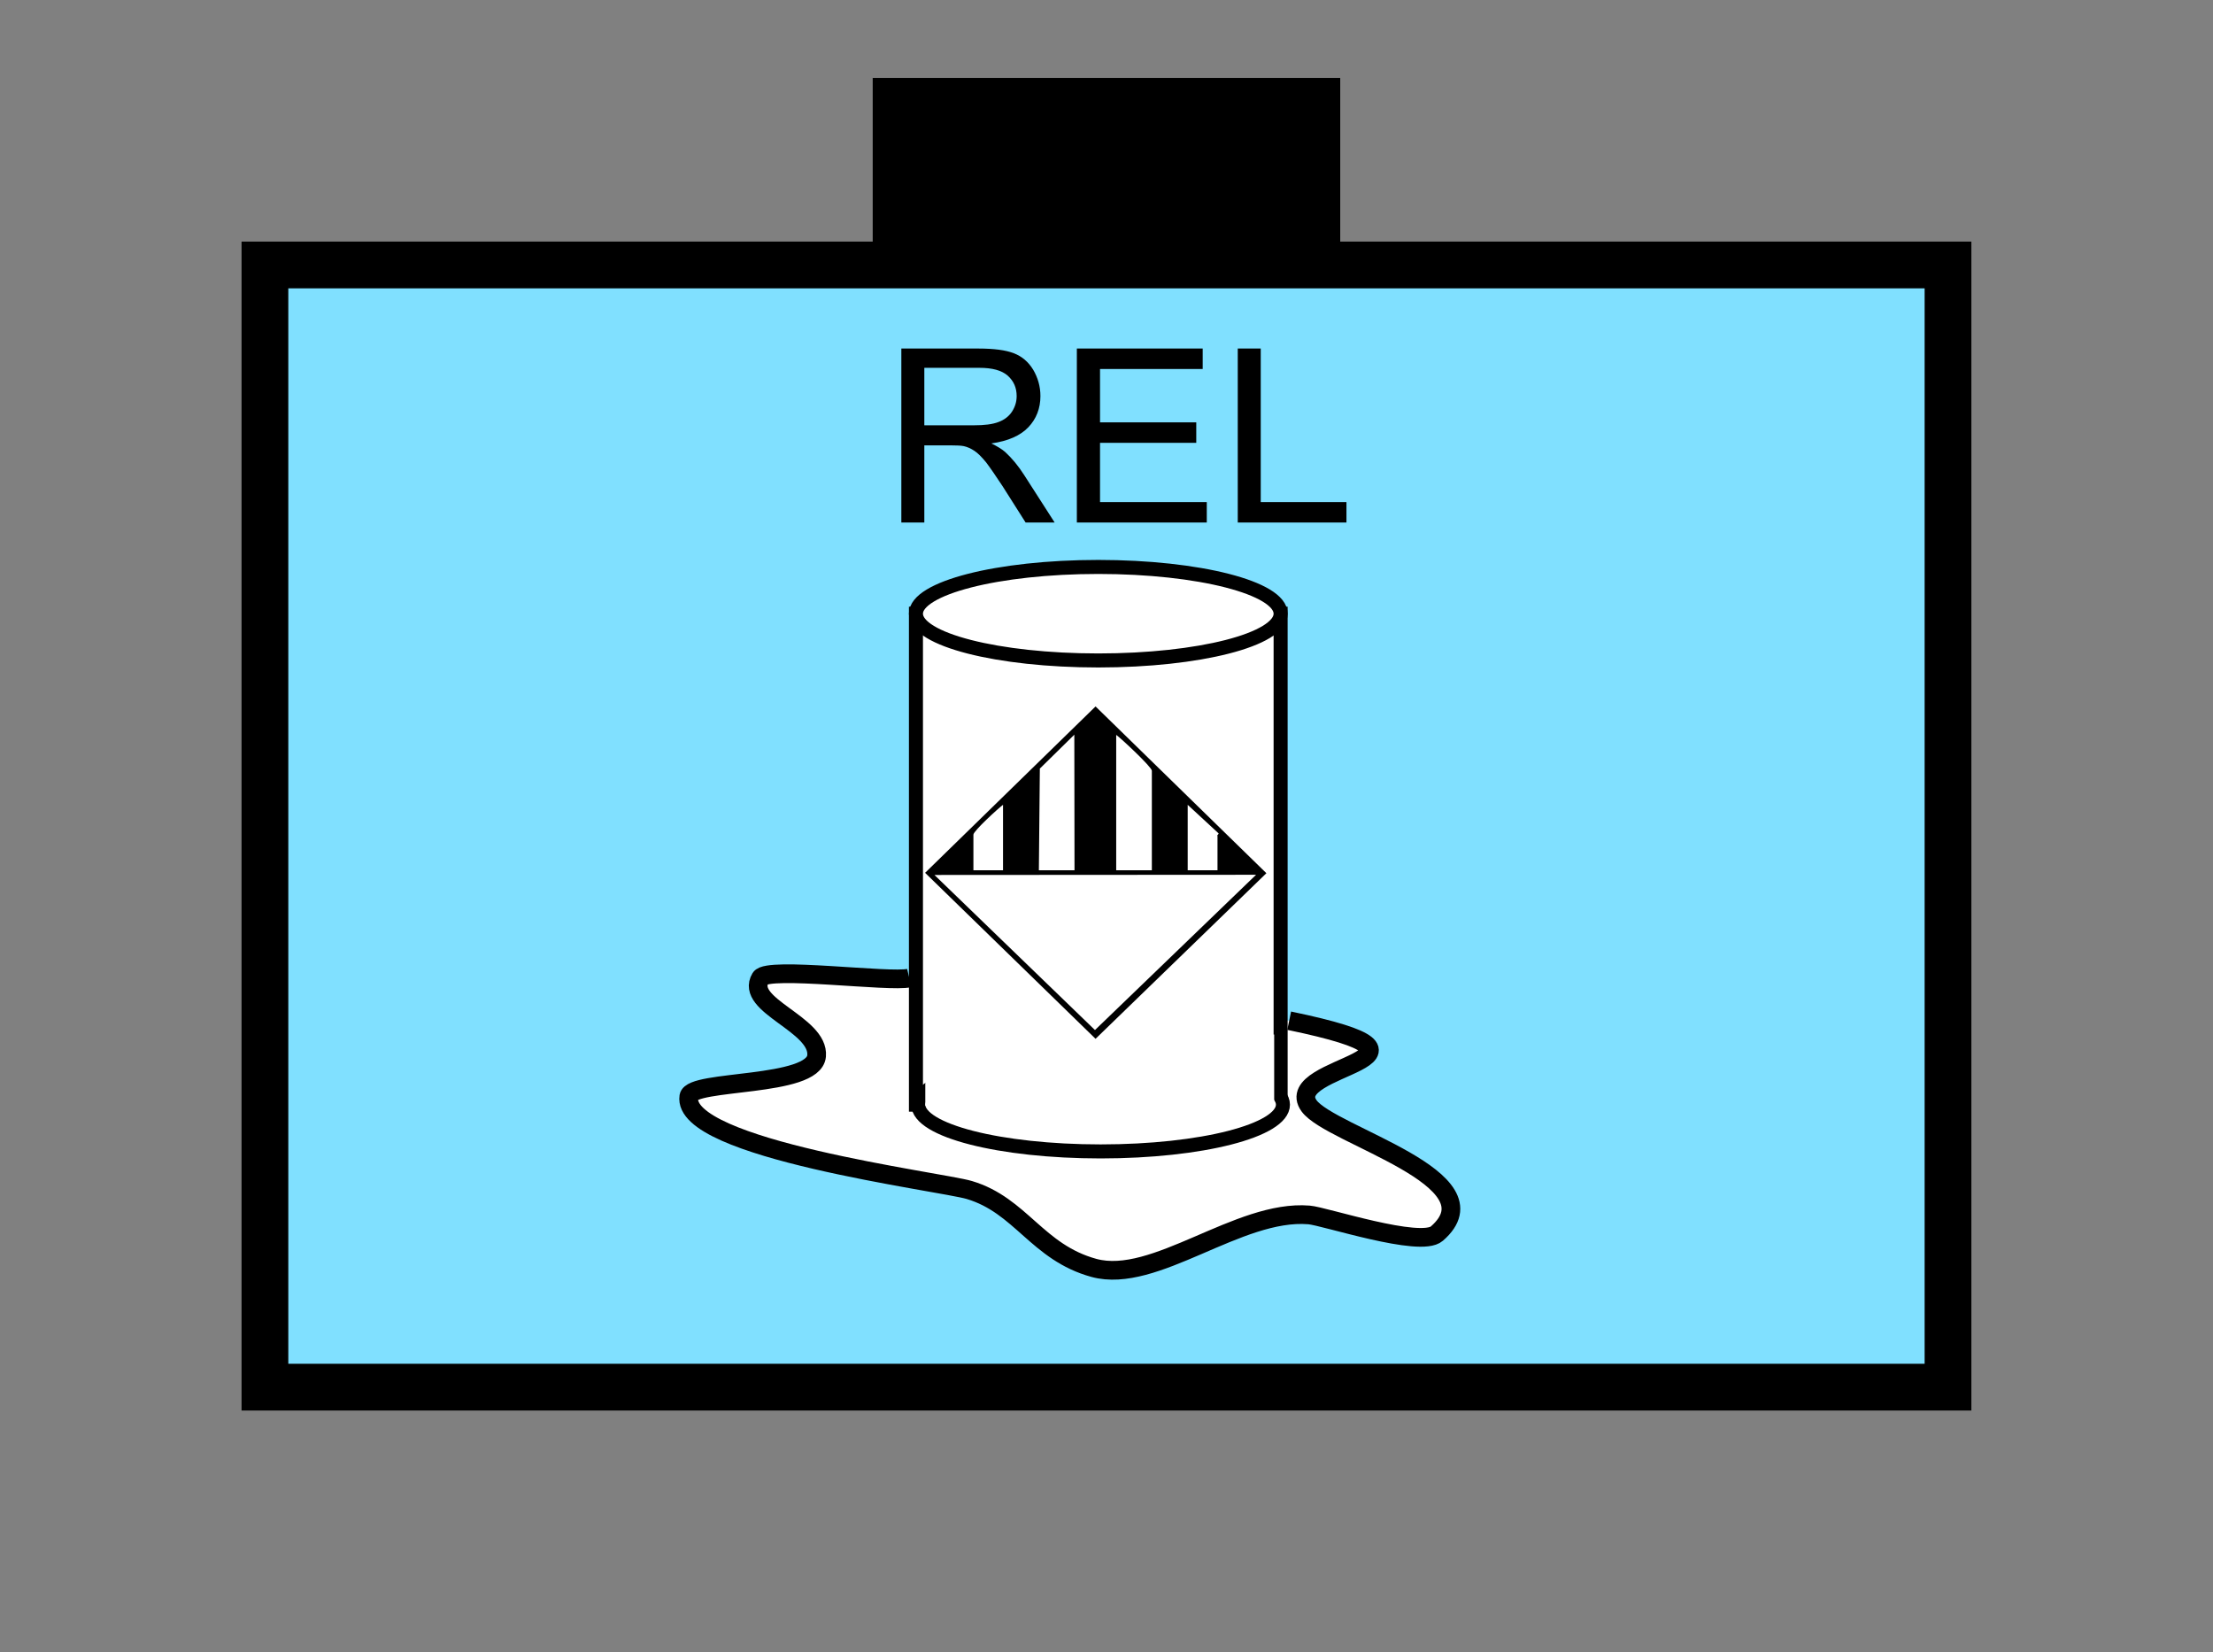 <?xml version="1.0" encoding="UTF-8" standalone="no"?>
<svg
   xmlns:dc="http://purl.org/dc/elements/1.1/"
   xmlns:cc="http://creativecommons.org/ns#"
   xmlns:rdf="http://www.w3.org/1999/02/22-rdf-syntax-ns#"
   xmlns:svg="http://www.w3.org/2000/svg"
   xmlns="http://www.w3.org/2000/svg"
   id="svg45"
   height="89.67mm"
   width="120.11mm"
   version="1.0">
  <rect width="100%" height="100%" fill="#808080" stroke="none"/>
  <defs
     id="defs3">
    <pattern
       y="0"
       x="0"
       height="6"
       width="6"
       patternUnits="userSpaceOnUse"
       id="EMFhbasepattern" />
  </defs>
  <path
     id="path5"
     d="  M 179.02,15.984   L 179.02,54.345   L 274.924,54.345   L 274.924,15.984   L 179.02,15.984   z "
     style="fill:#000000;fill-rule:evenodd;fill-opacity:1;stroke:none;" />
  <path
     id="path7"
     d="  M 54.345,54.345   L 54.345,284.514   L 399.598,284.514   L 399.598,54.345   L 54.345,54.345   z "
     style="fill:#80e0ff;fill-rule:evenodd;fill-opacity:1;stroke:none;" />
  <path
     id="path9"
     d="  M 54.345,54.345   L 399.598,54.345   L 399.598,284.514   L 54.345,284.514   z "
     style="fill:none;stroke:#000000;stroke-width:9.59px;stroke-linecap:butt;stroke-linejoin:miter;stroke-miterlimit:10;stroke-dasharray:none;stroke-opacity:1;" />
  <path
     id="path11"
     d="  M 184.894,107.172   L 184.894,71.488   L 200.718,71.488   C 203.875,71.488 206.313,71.808 207.951,72.447   C 209.629,73.087 210.948,74.205 211.947,75.844   C 212.906,77.482 213.425,79.28 213.425,81.238   C 213.425,83.756 212.586,85.914 210.948,87.632   C 209.31,89.35 206.792,90.469 203.356,90.949   C 204.594,91.548 205.553,92.147 206.193,92.707   C 207.591,93.986 208.91,95.584 210.109,97.462   L 216.343,107.172   L 210.389,107.172   L 205.673,99.74   C 204.275,97.622 203.156,95.984 202.277,94.825   C 201.358,93.706 200.558,92.907 199.879,92.467   C 199.16,91.988 198.441,91.668 197.721,91.508   C 197.162,91.388 196.283,91.348 195.084,91.348   L 189.609,91.348   L 189.609,107.172   z  M 189.609,87.232   L 199.759,87.232   C 201.917,87.232 203.595,87.033 204.834,86.553   C 206.033,86.113 206.952,85.394 207.591,84.435   C 208.231,83.436 208.55,82.397 208.55,81.238   C 208.55,79.52 207.951,78.161 206.712,77.043   C 205.473,75.964 203.555,75.444 200.918,75.444   L 189.609,75.444   z  M 220.898,107.172   L 220.898,71.488   L 246.712,71.488   L 246.712,75.684   L 225.653,75.684   L 225.653,86.633   L 245.393,86.633   L 245.393,90.829   L 225.653,90.829   L 225.653,102.977   L 247.551,102.977   L 247.551,107.172   z  M 253.905,107.172   L 253.905,71.488   L 258.62,71.488   L 258.62,102.977   L 276.202,102.977   L 276.202,107.172   z "
     style="fill:#000000;fill-rule:evenodd;fill-opacity:1;stroke:none;" />
  <path
     id="path13"
     d="  M 186.533,200.598   C 182.616,201.557 157.442,198.201 156.003,200.598   C 152.647,206.233 168.111,210.029 167.512,216.582   C 166.952,223.096 141.857,221.378 141.298,224.894   C 139.66,235.683 193.126,242.356 198.84,244.075   C 209.43,247.232 212.746,256.862 224.414,260.059   C 236.922,263.455 254.025,247.991 268.53,249.19   C 271.647,249.429 291.347,255.983 294.744,253.026   C 307.731,241.757 272.966,232.926 268.53,226.812   C 262.376,218.261 302.216,217.182 264.454,209.35   z "
     style="fill:#ffffff;fill-rule:evenodd;fill-opacity:1;stroke:none;" />
  <path
     id="path15"
     d="  M 186.533,200.598   C 182.616,201.557 157.442,198.201 156.003,200.598   C 152.647,206.233 168.111,210.029 167.512,216.582   C 166.952,223.096 141.857,221.378 141.298,224.894   C 139.66,235.683 193.126,242.356 198.84,244.075   C 209.43,247.232 212.746,256.862 224.414,260.059   C 236.922,263.455 254.025,247.991 268.53,249.19   C 271.647,249.429 291.347,255.983 294.744,253.026   C 307.731,241.757 272.966,232.926 268.53,226.812   C 262.376,218.261 302.216,217.182 264.454,209.35  "
     style="fill:none;stroke:#000000;stroke-width:3.836px;stroke-linecap:butt;stroke-linejoin:miter;stroke-miterlimit:10;stroke-dasharray:none;stroke-opacity:1;" />
  <path
     id="path17"
     d="  M 262.696,125.873   L 262.696,226.572   L 187.891,226.572   L 187.891,125.873   z "
     style="fill:#ffffff;fill-rule:evenodd;fill-opacity:1;stroke:none;" />
  <path
     id="path19"
     d="  M 262.696,125.873   L 262.696,226.572   L 187.891,226.572   L 187.891,125.873   z "
     style="fill:none;stroke:#000000;stroke-width:2.877px;stroke-linecap:butt;stroke-linejoin:miter;stroke-miterlimit:10;stroke-dasharray:none;stroke-opacity:1;" />
  <path
     id="path21"
     d="  M 225.294,135.464   C 204.674,135.464 187.891,131.188 187.891,125.873   C 187.891,120.599 204.674,116.283 225.294,116.283   C 245.953,116.283 262.696,120.599 262.696,125.873   C 262.696,131.188 245.953,135.464 225.294,135.464   z "
     style="fill:#ffffff;fill-rule:evenodd;fill-opacity:1;stroke:none;" />
  <path
     id="path23"
     d="  M 225.294,135.464   C 204.674,135.464 187.891,131.188 187.891,125.873   C 187.891,120.599 204.674,116.283 225.294,116.283   C 245.953,116.283 262.696,120.599 262.696,125.873   C 262.696,131.188 245.953,135.464 225.294,135.464  "
     style="fill:none;stroke:#000000;stroke-width:2.877px;stroke-linecap:butt;stroke-linejoin:miter;stroke-miterlimit:10;stroke-dasharray:none;stroke-opacity:1;" />
  <path
     id="path25"
     d="  M 225.773,236.163   C 205.154,236.163 188.371,231.887 188.371,226.572   C 188.371,221.298 205.154,216.982 225.773,216.982   C 246.432,216.982 263.175,221.298 263.175,226.572   C 263.175,231.887 246.432,236.163 225.773,236.163   z "
     style="fill:#ffffff;fill-rule:evenodd;fill-opacity:1;stroke:none;" />
  <path
     id="path27"
     d="  M 225.773,236.163   C 205.154,236.163 188.371,231.887 188.371,226.572   C 188.371,221.298 205.154,216.982 225.773,216.982   C 246.432,216.982 263.175,221.298 263.175,226.572   C 263.175,231.887 246.432,236.163 225.773,236.163  "
     style="fill:none;stroke:#000000;stroke-width:2.877px;stroke-linecap:butt;stroke-linejoin:miter;stroke-miterlimit:10;stroke-dasharray:none;stroke-opacity:1;" />
  <path
     id="path29"
     d="  M 261.377,212.187   L 261.377,226.772   L 189.809,226.772   L 189.809,212.187   z "
     style="fill:#ffffff;fill-rule:evenodd;fill-opacity:1;stroke:none;" />
  <path
     id="path31"
     d="  M 199.679,171.188   L 199.679,178.501   L 205.753,178.501   L 205.753,165.074   C 204.954,165.634 199.679,170.429 199.679,171.188   z "
     style="fill:#ffffff;fill-rule:evenodd;fill-opacity:1;stroke:none;" />
  <path
     id="path33"
     d="  M 213.306,157.642   L 213.306,157.642   L 213.106,178.501   L 220.418,178.501   L 220.379,150.689   z "
     style="fill:#ffffff;fill-rule:evenodd;fill-opacity:1;stroke:none;" />
  <path
     id="path35"
     d="  M 228.97,178.501   L 236.283,178.501   L 236.283,158.081   C 236.283,157.322 229.849,151.328 228.97,150.729   z "
     style="fill:#ffffff;fill-rule:evenodd;fill-opacity:1;stroke:none;" />
  <path
     id="path37"
     d="  M 243.635,178.501   L 249.749,178.501   L 249.749,171.787   C 249.749,170.629 249.629,171.707 249.989,170.948   L 243.635,165.074   z "
     style="fill:#ffffff;fill-rule:evenodd;fill-opacity:1;stroke:none;" />
  <path
     id="path39"
     d="  M 224.614,211.268   L 224.614,211.268   L 257.661,179.42   L 191.687,179.46   z "
     style="fill:#ffffff;fill-rule:evenodd;fill-opacity:1;stroke:none;" />
  <path
     id="path41"
     d="  M 191.687,179.46   L 257.661,179.42   L 224.614,211.268   z  M 228.97,150.729   C 229.849,151.328 236.283,157.322 236.283,158.081   L 236.283,178.501   L 228.97,178.501   z  M 220.379,150.689   L 220.418,178.501   L 213.106,178.501   L 213.306,157.642   L 220.379,150.689   z  M 199.679,171.188   C 199.679,170.429 204.954,165.634 205.753,165.074   L 205.753,178.501   L 199.679,178.501   z  M 243.635,165.074   L 249.989,170.948   C 249.629,171.707 249.749,170.629 249.749,171.787   L 249.749,178.501   L 243.635,178.501   z  M 259.779,179.1   L 224.734,144.894   L 189.769,179.02   L 224.734,213.066   z "
     style="fill:#000000;fill-rule:evenodd;fill-opacity:1;stroke:none;" />
  <path
     id="path43"
     d="  M 275.603,212.227   L 271.247,210.868  "
     style="fill:none;stroke:#000000;stroke-width:0.959px;stroke-linecap:butt;stroke-linejoin:miter;stroke-miterlimit:10;stroke-dasharray:none;stroke-opacity:1;" />
</svg>
